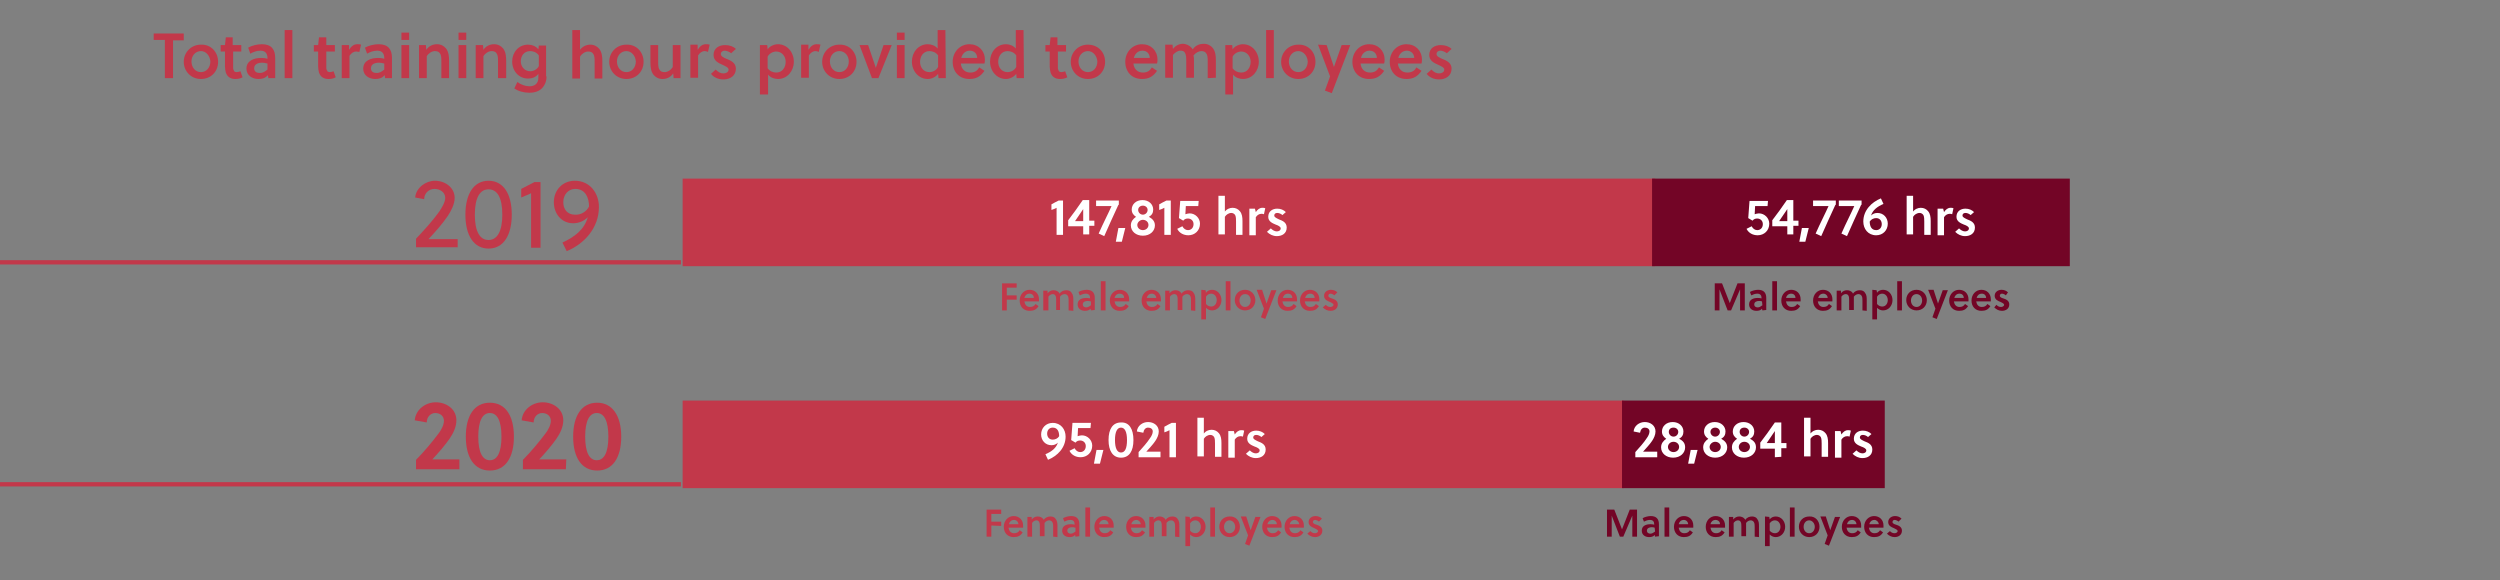 <?xml version="1.0" encoding="utf-8"?>
<!-- Generator: Adobe Illustrator 25.2.1, SVG Export Plug-In . SVG Version: 6.00 Build 0)  -->
<svg version="1.1" id="Layer_1" xmlns="http://www.w3.org/2000/svg" xmlns:xlink="http://www.w3.org/1999/xlink" x="0px" y="0px"
	 viewBox="0 0 582.3 135.1" style="enable-background:new 0 0 582.3 135.1;" xml:space="preserve">
<rect x="0" y="0" width="582.3" height="135.1" fill="#808080" stroke="none"/>
<style type="text/css">
	.st0{clip-path:url(#SVGID_2_);}
	.st1{fill:#C2384A;}
	.st2{fill:#730526;}
	.st3{enable-background:new    ;}
	.st4{fill:#FFFFFF;}
</style>
<g>
	<g>
		<defs>
			<rect id="SVGID_1_" width="493.4" height="152.8"/>
		</defs>
		<clipPath id="SVGID_2_">
			<use xlink:href="#SVGID_1_"  style="overflow:visible;"/>
		</clipPath>
		<g class="st0">
			<g>
				<rect y="60.6" class="st1" width="158.6" height="1"/>
			</g>
			<g>
				<rect y="112.3" class="st1" width="158.6" height="1"/>
			</g>
		</g>
	</g>
</g>
<g>
	<rect x="159" y="41.6" class="st1" width="226.5" height="20.4"/>
</g>
<g>
	<rect x="384.8" y="41.6" class="st2" width="97.3" height="20.4"/>
</g>
<g>
	<rect x="159" y="93.3" class="st1" width="219.2" height="20.4"/>
</g>
<g>
	<rect x="377.8" y="93.3" class="st2" width="61.2" height="20.4"/>
</g>
<g class="st3">
	<path class="st4" d="M246.1,54.7v-6.3c-0.4,0.2-0.8,0.4-1.2,0.5v-1.3c0.5-0.3,1.1-0.6,1.7-0.9h1v8H246.1z"/>
	<path class="st4" d="M252.3,54.7v-2h-3.5v-1.4c1-1.3,2.4-3.2,3.4-4.7h1.5v4.8h1.2v1.2h-1.2v2h-1.4V54.7z M252.3,51.5v-2.8
		c-0.6,0.9-1.5,2.2-1.9,2.8H252.3z"/>
</g>
<g class="st3">
	<path class="st4" d="M260.5,47.7c-1,2.1-2.4,5.3-3.3,7.3l-1.3-0.6c1.1-2.5,2.4-5,3-6.4h-3.6v-1.3h5.3v1H260.5z"/>
</g>
<g class="st3">
	<path class="st4" d="M261.3,56.3h-1.4l0.6-3.2h1.6L261.3,56.3z"/>
</g>
<g class="st3">
	<path class="st4" d="M269,52.5c0,1.3-1.1,2.4-2.8,2.4c-1.6,0-2.8-1-2.8-2.4c0-0.9,0.5-1.5,1.2-2c-0.6-0.4-1-0.9-1-1.7
		c0-1.2,1-2.2,2.5-2.2s2.5,1,2.5,2.2c0,0.8-0.3,1.3-1,1.7C268.5,51,269,51.6,269,52.5z M264.9,52.4c0,0.7,0.6,1.2,1.3,1.2
		c0.7,0,1.3-0.5,1.3-1.2s-0.6-1.2-1.3-1.2S264.9,51.8,264.9,52.4z M265.1,48.9c0,0.6,0.5,1.1,1.1,1.1s1.1-0.5,1.1-1.1s-0.5-1-1.1-1
		S265.1,48.3,265.1,48.9z"/>
</g>
<g class="st3">
	<path class="st4" d="M271.2,54.7v-6.3c-0.4,0.2-0.8,0.4-1.2,0.5v-1.3c0.5-0.3,1.1-0.6,1.7-0.9h1v8H271.2z"/>
	<path class="st4" d="M279.1,48h-2.9c0,0.6-0.1,1.3-0.1,1.9c0.3-0.1,0.7-0.2,1-0.2c1.3,0,2.4,1.1,2.4,2.4c0,1.6-1.2,2.7-2.7,2.7
		c-1.1,0-2.1-0.5-2.6-1.5l1.2-0.6c0.3,0.6,0.8,0.9,1.3,0.9c0.8,0,1.3-0.6,1.3-1.4c0-0.8-0.6-1.3-1.3-1.3c-0.4,0-0.8,0.1-1.1,0.5
		l-1-0.6c0.1-1.2,0.2-2.9,0.3-4h4.3L279.1,48L279.1,48z"/>
	<path class="st4" d="M285.2,49.4c0.5-0.7,1.2-1,1.9-1c0.7,0,1.3,0.3,1.7,0.8c0.5,0.6,0.6,1.4,0.6,2.3v3.2h-1.5v-3.1
		c0-0.5,0-1.1-0.2-1.5c-0.2-0.3-0.5-0.5-0.9-0.5c-0.6,0-1.2,0.4-1.5,0.9v4.1h-1.5v-9h1.5v3.8H285.2z"/>
	<path class="st4" d="M292.5,49.4c0.4-0.6,0.9-1,1.5-1c0.3,0,0.5,0,0.7,0.1l-0.3,1.4c-0.2-0.1-0.4-0.1-0.6-0.1c-0.5,0-1,0.3-1.3,0.8
		v4.2H291v-6.2h1.3L292.5,49.4z"/>
	<path class="st4" d="M298.7,50.1c-0.3-0.3-0.8-0.5-1.2-0.5c-0.4,0-0.7,0.2-0.7,0.6c0,0.4,0.5,0.6,1.1,0.9c0.8,0.3,1.8,0.7,1.8,1.9
		c0,1.4-1.1,2-2.3,2c-0.9,0-1.7-0.4-2.3-1l0.9-0.8c0.4,0.4,0.9,0.7,1.4,0.7c0.4,0,0.9-0.2,0.9-0.7c0-0.4-0.6-0.7-1.2-0.9
		c-0.7-0.3-1.7-0.7-1.7-1.8c0-1.3,1-1.9,2.1-1.9c0.8,0,1.5,0.3,2,0.8L298.7,50.1z"/>
</g>
<g class="st3">
	<path class="st4" d="M243.5,105.8c1.4-0.6,2.5-1.4,2.9-2.7c-0.4,0.4-0.9,0.6-1.5,0.6c-1.4,0-2.4-1.1-2.4-2.5c0-1.5,1.1-2.7,2.7-2.7
		c1.9,0,3,1.5,3,3.2c0,2.6-1.9,4.5-4.1,5.4L243.5,105.8z M245.2,99.6c-0.8,0-1.3,0.6-1.3,1.4s0.5,1.4,1.3,1.4c0.6,0,1.2-0.3,1.5-0.8
		C246.7,100.5,246.3,99.6,245.2,99.6z"/>
</g>
<g class="st3">
	<path class="st4" d="M254,99.7h-2.9c0,0.6-0.1,1.3-0.1,1.9c0.3-0.1,0.7-0.2,1-0.2c1.3,0,2.4,1.1,2.4,2.4c0,1.6-1.2,2.7-2.7,2.7
		c-1.1,0-2.1-0.5-2.6-1.5l1.2-0.6c0.3,0.6,0.8,0.9,1.3,0.9c0.8,0,1.3-0.6,1.3-1.4s-0.6-1.3-1.3-1.3c-0.4,0-0.8,0.1-1.1,0.5l-1-0.6
		c0.1-1.2,0.2-2.9,0.3-4h4.3L254,99.7L254,99.7z"/>
	<path class="st4" d="M256.2,108h-1.4l0.6-3.2h1.6L256.2,108z"/>
	<path class="st4" d="M264,102.5c0,2.6-1,4.1-2.9,4.1s-2.9-1.6-2.9-4.1c0-2.6,1-4.1,2.9-4.1C263,98.3,264,99.9,264,102.5z
		 M259.7,102.5c0,1.9,0.5,2.9,1.4,2.9s1.4-0.9,1.4-2.9c0-1.9-0.5-2.9-1.4-2.9S259.7,100.6,259.7,102.5z"/>
	<path class="st4" d="M270.4,106.5h-5.2v-1.2c0.9-1,2-2.2,2.7-3.3c0.3-0.4,0.6-1,0.6-1.5c0-0.6-0.5-0.9-1.1-0.9s-1,0.5-1.1,1.2
		l-1.5-0.3c0.1-1.3,1.3-2.2,2.6-2.2c1.3,0,2.5,0.8,2.5,2.2c0,0.8-0.4,1.6-0.8,2.2c-0.6,0.9-1.4,1.7-2.1,2.5h3.3v1.3H270.4z"/>
	<path class="st4" d="M272.4,106.5v-6.3c-0.4,0.2-0.8,0.4-1.2,0.5v-1.3c0.5-0.3,1.1-0.6,1.7-0.9h1v8
		C273.9,106.5,272.4,106.5,272.4,106.5z"/>
	<path class="st4" d="M280.3,101.1c0.5-0.7,1.2-1,1.9-1c0.7,0,1.3,0.3,1.7,0.8c0.5,0.6,0.6,1.4,0.6,2.3v3.2H283v-3.1
		c0-0.5,0-1.1-0.2-1.5c-0.2-0.3-0.5-0.5-0.9-0.5c-0.6,0-1.2,0.4-1.5,0.9v4.1h-1.5v-9h1.5v3.8H280.3z"/>
	<path class="st4" d="M287.6,101.2c0.4-0.6,0.9-1,1.5-1c0.3,0,0.5,0,0.7,0.1l-0.3,1.4c-0.2-0.1-0.4-0.1-0.6-0.1
		c-0.5,0-1,0.3-1.3,0.8v4.2h-1.5v-6.2h1.3L287.6,101.2z"/>
	<path class="st4" d="M293.8,101.8c-0.3-0.3-0.8-0.5-1.2-0.5c-0.4,0-0.7,0.2-0.7,0.6s0.5,0.6,1.1,0.9c0.8,0.3,1.8,0.7,1.8,1.9
		c0,1.4-1.1,2-2.3,2c-0.9,0-1.7-0.4-2.3-1l0.9-0.8c0.4,0.4,0.9,0.7,1.4,0.7c0.4,0,0.9-0.2,0.9-0.7c0-0.4-0.6-0.7-1.2-0.9
		c-0.7-0.3-1.7-0.7-1.7-1.8c0-1.3,1-1.9,2.1-1.9c0.8,0,1.5,0.3,2,0.8L293.8,101.8z"/>
</g>
<g class="st3">
	<path class="st4" d="M411.7,48h-2.9c0,0.6-0.1,1.3-0.1,1.9c0.3-0.1,0.7-0.2,1-0.2c1.3,0,2.4,1.1,2.4,2.4c0,1.6-1.2,2.7-2.7,2.7
		c-1.1,0-2.1-0.5-2.6-1.5l1.2-0.6c0.3,0.6,0.8,0.9,1.3,0.9c0.8,0,1.3-0.6,1.3-1.4c0-0.8-0.6-1.3-1.3-1.3c-0.4,0-0.8,0.1-1.1,0.5
		l-1-0.6c0.1-1.2,0.2-2.9,0.3-4h4.3L411.7,48L411.7,48z"/>
</g>
<g class="st3">
	<path class="st4" d="M416.3,54.7v-2h-3.5v-1.4c1-1.3,2.4-3.2,3.4-4.7h1.5v4.8h1.2v1.2h-1.2v2h-1.4V54.7z M416.3,51.5v-2.8
		c-0.6,0.9-1.5,2.2-1.9,2.8H416.3z"/>
	<path class="st4" d="M420.5,56.3h-1.4l0.6-3.2h1.6L420.5,56.3z"/>
</g>
<g class="st3">
	<path class="st4" d="M427.5,47.7c-1,2.1-2.4,5.3-3.3,7.3l-1.3-0.6c1.1-2.5,2.4-5,3-6.4h-3.6v-1.3h5.3v1H427.5z"/>
</g>
<g class="st3">
	<path class="st4" d="M433.5,47.7c-1,2.1-2.4,5.3-3.3,7.3l-1.3-0.6c1.1-2.5,2.4-5,3-6.4h-3.6v-1.3h5.3v1H433.5z"/>
</g>
<g class="st3">
	<path class="st4" d="M438.7,47.5c-1.4,0.6-2.5,1.4-2.9,2.7c0.4-0.4,0.9-0.6,1.5-0.6c1.4,0,2.4,1.1,2.4,2.5c0,1.5-1.1,2.7-2.7,2.7
		c-1.9,0-3-1.5-3-3.2c0-2.6,1.9-4.5,4.1-5.4L438.7,47.5z M437,53.6c0.8,0,1.3-0.6,1.3-1.4c0-0.8-0.5-1.4-1.3-1.4
		c-0.6,0-1.2,0.3-1.5,0.8C435.5,52.7,435.9,53.6,437,53.6z"/>
	<path class="st4" d="M445.5,49.4c0.5-0.7,1.2-1,1.9-1c0.7,0,1.3,0.3,1.7,0.8c0.5,0.6,0.6,1.4,0.6,2.3v3.2h-1.5v-3.1
		c0-0.5,0-1.1-0.2-1.5c-0.2-0.3-0.5-0.5-0.9-0.5c-0.6,0-1.2,0.4-1.5,0.9v4.1h-1.5v-9h1.5v3.8H445.5z"/>
	<path class="st4" d="M452.8,49.4c0.4-0.6,0.9-1,1.5-1c0.3,0,0.5,0,0.7,0.1l-0.3,1.4c-0.2-0.1-0.4-0.1-0.6-0.1c-0.5,0-1,0.3-1.3,0.8
		v4.2h-1.5v-6.2h1.3L452.8,49.4z"/>
	<path class="st4" d="M459,50.1c-0.3-0.3-0.8-0.5-1.2-0.5c-0.4,0-0.7,0.2-0.7,0.6c0,0.4,0.5,0.6,1.1,0.9c0.8,0.3,1.8,0.7,1.8,1.9
		c0,1.4-1.1,2-2.3,2c-0.9,0-1.7-0.4-2.3-1l0.9-0.8c0.4,0.4,0.9,0.7,1.4,0.7c0.4,0,0.9-0.2,0.9-0.7c0-0.4-0.6-0.7-1.2-0.9
		c-0.7-0.3-1.7-0.7-1.7-1.8c0-1.3,1-1.9,2.1-1.9c0.8,0,1.5,0.3,2,0.8L459,50.1z"/>
</g>
<g class="st3">
	<path class="st4" d="M386.1,106.5h-5.2v-1.2c0.9-1,2-2.2,2.7-3.3c0.3-0.4,0.6-1,0.6-1.5c0-0.6-0.5-0.9-1.1-0.9s-1,0.5-1.1,1.2
		l-1.5-0.3c0.1-1.3,1.3-2.2,2.6-2.2c1.3,0,2.5,0.8,2.5,2.2c0,0.8-0.4,1.6-0.8,2.2c-0.6,0.9-1.4,1.7-2.1,2.5h3.3v1.3H386.1z"/>
	<path class="st4" d="M392.5,104.2c0,1.3-1.1,2.4-2.8,2.4c-1.6,0-2.8-1-2.8-2.4c0-0.9,0.5-1.5,1.2-2c-0.6-0.4-1-0.9-1-1.7
		c0-1.2,1-2.2,2.5-2.2s2.5,1,2.5,2.2c0,0.8-0.3,1.3-1,1.7C392.1,102.7,392.5,103.3,392.5,104.2z M388.5,104.1c0,0.7,0.6,1.2,1.3,1.2
		c0.7,0,1.3-0.5,1.3-1.2s-0.6-1.2-1.3-1.2C389,102.9,388.5,103.5,388.5,104.1z M388.7,100.6c0,0.6,0.5,1.1,1.1,1.1s1.1-0.5,1.1-1.1
		s-0.5-1-1.1-1C389.1,99.6,388.7,100,388.7,100.6z"/>
	<path class="st4" d="M394.6,108h-1.4l0.6-3.2h1.6L394.6,108z"/>
	<path class="st4" d="M402.3,104.2c0,1.3-1.1,2.4-2.8,2.4c-1.6,0-2.8-1-2.8-2.4c0-0.9,0.5-1.5,1.2-2c-0.6-0.4-1-0.9-1-1.7
		c0-1.2,1-2.2,2.5-2.2s2.5,1,2.5,2.2c0,0.8-0.3,1.3-1,1.7C401.8,102.7,402.3,103.3,402.3,104.2z M398.2,104.1c0,0.7,0.6,1.2,1.3,1.2
		c0.7,0,1.3-0.5,1.3-1.2s-0.6-1.2-1.3-1.2C398.8,102.9,398.2,103.5,398.2,104.1z M398.4,100.6c0,0.6,0.5,1.1,1.1,1.1
		s1.1-0.5,1.1-1.1s-0.5-1-1.1-1S398.4,100,398.4,100.6z"/>
</g>
<g class="st3">
	<path class="st4" d="M409,104.2c0,1.3-1.1,2.4-2.8,2.4c-1.6,0-2.8-1-2.8-2.4c0-0.9,0.5-1.5,1.2-2c-0.6-0.4-1-0.9-1-1.7
		c0-1.2,1-2.2,2.5-2.2s2.5,1,2.5,2.2c0,0.8-0.3,1.3-1,1.7C408.6,102.7,409,103.3,409,104.2z M405,104.1c0,0.7,0.6,1.2,1.3,1.2
		c0.7,0,1.3-0.5,1.3-1.2s-0.6-1.2-1.3-1.2C405.5,102.9,405,103.5,405,104.1z M405.2,100.6c0,0.6,0.5,1.1,1.1,1.1s1.1-0.5,1.1-1.1
		s-0.5-1-1.1-1C405.6,99.6,405.2,100,405.2,100.6z"/>
</g>
<g class="st3">
	<path class="st4" d="M413.4,106.5v-2H410v-1.4c1-1.3,2.4-3.2,3.4-4.7h1.5v4.8h1.2v1.2h-1.2v2L413.4,106.5L413.4,106.5z
		 M413.4,103.2v-2.8c-0.6,0.9-1.5,2.2-1.9,2.8H413.4z"/>
	<path class="st4" d="M421.6,101.1c0.5-0.7,1.2-1,1.9-1c0.7,0,1.3,0.3,1.7,0.8c0.5,0.6,0.6,1.4,0.6,2.3v3.2h-1.5v-3.1
		c0-0.5,0-1.1-0.2-1.5c-0.2-0.3-0.5-0.5-0.9-0.5c-0.6,0-1.2,0.4-1.5,0.9v4.1h-1.5v-9h1.5v3.8H421.6z"/>
	<path class="st4" d="M428.9,101.2c0.4-0.6,0.9-1,1.5-1c0.3,0,0.5,0,0.7,0.1l-0.3,1.4c-0.2-0.1-0.4-0.1-0.6-0.1
		c-0.5,0-1,0.3-1.3,0.8v4.2h-1.5v-6.2h1.3L428.9,101.2z"/>
	<path class="st4" d="M435.1,101.8c-0.3-0.3-0.8-0.5-1.2-0.5c-0.4,0-0.7,0.2-0.7,0.6s0.5,0.6,1.1,0.9c0.8,0.3,1.8,0.7,1.8,1.9
		c0,1.4-1.1,2-2.3,2c-0.9,0-1.7-0.4-2.3-1l0.9-0.8c0.4,0.4,0.9,0.7,1.4,0.7c0.4,0,0.9-0.2,0.9-0.7c0-0.4-0.6-0.7-1.2-0.9
		c-0.7-0.3-1.7-0.7-1.7-1.8c0-1.3,1-1.9,2.1-1.9c0.8,0,1.5,0.3,2,0.8L435.1,101.8z"/>
</g>
<g class="st3">
	<path class="st1" d="M234.5,69.7v2.6h-1.1V66h3.4v1h-2.3v1.8h2.3v1h-2.3V69.7z"/>
	<path class="st1" d="M238.6,70.2c0.1,0.7,0.5,1.3,1.3,1.3c0.6,0,1-0.2,1.3-0.7l0.7,0.5c-0.5,0.8-1.1,1.1-2.1,1.1
		c-1.4,0-2.3-1-2.3-2.4s1-2.5,2.3-2.5s2.2,0.9,2.2,2.2c0,0.2,0,0.4,0,0.5H238.6z M239.8,68.4c-0.7,0-1.1,0.5-1.2,1h2.2
		C240.8,68.8,240.4,68.4,239.8,68.4z"/>
	<path class="st1" d="M248.9,72.3V70c0-0.4,0-0.8-0.2-1.1c-0.1-0.2-0.4-0.4-0.7-0.4c-0.4,0-0.8,0.2-1.1,0.6c0,0.2,0,0.5,0,0.7v2.4
		H246v-2.3c0-0.4,0-0.8-0.2-1.1c-0.1-0.2-0.4-0.3-0.6-0.3c-0.4,0-0.8,0.3-1,0.6v3.2H243v-4.6h1v0.6c0.4-0.5,0.9-0.7,1.4-0.7
		s1,0.2,1.3,0.6c0,0.1,0.1,0.1,0.1,0.2c0.4-0.6,1-0.8,1.6-0.8c0.5,0,1,0.2,1.2,0.6c0.4,0.5,0.4,1.1,0.4,1.8v2.4L248.9,72.3
		L248.9,72.3z"/>
	<path class="st1" d="M254.1,72.3l-0.1-0.4c-0.3,0.4-0.8,0.5-1.3,0.5c-0.9,0-1.7-0.5-1.7-1.5c0-1.2,1.1-1.5,2-1.5
		c0.2,0,0.5,0,0.9,0.1v-0.1c0-0.6-0.3-1-1-1c-0.5,0-1,0.2-1.4,0.4l-0.3-0.8c0.5-0.3,1.3-0.5,1.9-0.5c1.3,0,1.9,0.7,1.9,1.9v2.8
		L254.1,72.3L254.1,72.3z M254,70.2c-0.3-0.1-0.5-0.1-0.7-0.1c-0.5,0-1.1,0.2-1.1,0.8c0,0.5,0.4,0.7,0.8,0.7c0.4,0,0.7-0.2,1.1-0.5
		v-0.9H254z"/>
	<path class="st1" d="M257.5,72.3h-1.1v-6.8h1.1V72.3z"/>
	<path class="st1" d="M259.6,70.2c0.1,0.7,0.5,1.3,1.3,1.3c0.6,0,1-0.2,1.3-0.7l0.7,0.5c-0.5,0.8-1.1,1.1-2.1,1.1
		c-1.4,0-2.3-1-2.3-2.4s1-2.5,2.3-2.5s2.2,0.9,2.2,2.2c0,0.2,0,0.4,0,0.5H259.6z M260.8,68.4c-0.7,0-1.1,0.5-1.2,1h2.2
		C261.9,68.8,261.4,68.4,260.8,68.4z"/>
	<path class="st1" d="M267,70.2c0.1,0.7,0.5,1.3,1.3,1.3c0.6,0,1-0.2,1.3-0.7l0.7,0.5c-0.5,0.8-1.1,1.1-2.1,1.1
		c-1.4,0-2.3-1-2.3-2.4s1-2.5,2.3-2.5s2.2,0.9,2.2,2.2c0,0.2,0,0.4,0,0.5H267z M268.3,68.4c-0.7,0-1.1,0.5-1.2,1h2.2
		C269.3,68.8,268.8,68.4,268.3,68.4z"/>
	<path class="st1" d="M277.4,72.3V70c0-0.4,0-0.8-0.2-1.1c-0.1-0.2-0.4-0.4-0.7-0.4c-0.4,0-0.8,0.2-1.1,0.6c0,0.2,0,0.5,0,0.7v2.4
		h-1.1v-2.3c0-0.4,0-0.8-0.2-1.1c-0.1-0.2-0.4-0.3-0.6-0.3c-0.4,0-0.8,0.3-1,0.6v3.2h-1.1v-4.6h1v0.6c0.4-0.5,0.9-0.7,1.4-0.7
		s1,0.2,1.3,0.6c0,0.1,0.1,0.1,0.1,0.2c0.4-0.6,1-0.8,1.6-0.8c0.5,0,1,0.2,1.2,0.6c0.4,0.5,0.4,1.1,0.4,1.8v2.4L277.4,72.3
		L277.4,72.3z"/>
	<path class="st1" d="M280.8,67.6l0.1,0.6c0.3-0.5,0.9-0.7,1.4-0.7c1.3,0,2.2,1.1,2.2,2.4s-0.9,2.4-2.2,2.4c-0.5,0-1-0.2-1.4-0.6
		v2.7h-1.1v-6.9L280.8,67.6L280.8,67.6z M280.9,70.8c0.3,0.4,0.8,0.6,1.2,0.6c0.9,0,1.3-0.8,1.3-1.5c0-0.8-0.5-1.5-1.3-1.5
		c-0.4,0-0.9,0.2-1.2,0.7V70.8z"/>
	<path class="st1" d="M286.6,72.3h-1.1v-6.8h1.1V72.3z"/>
	<path class="st1" d="M292.4,69.9c0,1.4-1,2.4-2.4,2.4s-2.4-1.1-2.4-2.4c0-1.4,1-2.4,2.4-2.4S292.4,68.6,292.4,69.9z M290,68.5
		c-0.8,0-1.3,0.7-1.3,1.5s0.5,1.5,1.3,1.5s1.3-0.7,1.3-1.5C291.3,69.1,290.8,68.5,290,68.5z"/>
	<path class="st1" d="M294,67.6l1,3.1l0,0l1.1-3.1h1.2l-2.6,6.7l-1-0.4l0.7-2l-1.7-4.4h1.3V67.6z"/>
	<path class="st1" d="M298.7,70.2c0.1,0.7,0.5,1.3,1.3,1.3c0.6,0,1-0.2,1.3-0.7l0.7,0.5c-0.5,0.8-1.1,1.1-2.1,1.1
		c-1.4,0-2.3-1-2.3-2.4s1-2.5,2.3-2.5s2.2,0.9,2.2,2.2c0,0.2,0,0.4,0,0.5H298.7z M300,68.4c-0.7,0-1.1,0.5-1.2,1h2.2
		C301,68.8,300.6,68.4,300,68.4z"/>
	<path class="st1" d="M303.9,70.2c0.1,0.7,0.5,1.3,1.3,1.3c0.6,0,1-0.2,1.3-0.7l0.7,0.5c-0.5,0.8-1.1,1.1-2.1,1.1
		c-1.4,0-2.3-1-2.3-2.4s1-2.5,2.3-2.5s2.2,0.9,2.2,2.2c0,0.2,0,0.4,0,0.5H303.9z M305.2,68.4c-0.7,0-1.1,0.5-1.2,1h2.2
		C306.2,68.8,305.8,68.4,305.2,68.4z"/>
	<path class="st1" d="M310.8,68.8c-0.2-0.2-0.6-0.4-0.9-0.4s-0.5,0.2-0.5,0.5s0.4,0.5,0.8,0.6c0.6,0.2,1.4,0.5,1.4,1.4
		c0,1-0.8,1.5-1.7,1.5c-0.7,0-1.3-0.3-1.8-0.8l0.7-0.6c0.3,0.3,0.6,0.5,1.1,0.5c0.3,0,0.7-0.2,0.7-0.5s-0.5-0.5-0.9-0.7
		c-0.5-0.2-1.3-0.5-1.3-1.4s0.8-1.4,1.6-1.4c0.6,0,1.1,0.2,1.5,0.6L310.8,68.8z"/>
</g>
<g class="st3">
	<path class="st1" d="M230.9,122.4v2.6h-1.1v-6.3h3.4v1h-2.3v1.8h2.3v1L230.9,122.4L230.9,122.4z"/>
	<path class="st1" d="M234.9,122.9c0.1,0.7,0.5,1.3,1.3,1.3c0.6,0,1-0.2,1.3-0.7l0.7,0.5c-0.5,0.8-1.1,1.1-2.1,1.1
		c-1.4,0-2.3-1-2.3-2.4s1-2.5,2.3-2.5s2.2,0.9,2.2,2.2c0,0.2,0,0.4,0,0.5H234.9z M236.2,121.1c-0.7,0-1.1,0.5-1.2,1h2.2
		C237.2,121.6,236.8,121.1,236.2,121.1z"/>
	<path class="st1" d="M245.3,125v-2.3c0-0.4,0-0.8-0.2-1.1c-0.1-0.2-0.4-0.4-0.7-0.4c-0.4,0-0.8,0.2-1.1,0.6c0,0.2,0,0.5,0,0.7v2.4
		h-1.1v-2.3c0-0.4,0-0.8-0.2-1.1c-0.1-0.2-0.4-0.3-0.6-0.3c-0.4,0-0.8,0.3-1,0.6v3.2h-1.1v-4.6h1v0.6c0.4-0.5,0.9-0.7,1.4-0.7
		s1,0.2,1.3,0.6c0,0.1,0.1,0.1,0.1,0.2c0.4-0.6,1-0.8,1.6-0.8c0.5,0,1,0.2,1.2,0.6c0.4,0.5,0.4,1.1,0.4,1.8v2.4L245.3,125L245.3,125
		z"/>
	<path class="st1" d="M250.5,125l-0.1-0.4c-0.3,0.4-0.8,0.5-1.3,0.5c-0.9,0-1.7-0.5-1.7-1.5c0-1.2,1.1-1.5,2-1.5
		c0.2,0,0.5,0,0.9,0.1v-0.1c0-0.6-0.3-1-1-1c-0.5,0-1,0.2-1.4,0.4l-0.3-0.8c0.5-0.3,1.3-0.5,1.9-0.5c1.3,0,1.9,0.7,1.9,1.9v2.8
		L250.5,125L250.5,125z M250.4,122.9c-0.3-0.1-0.5-0.1-0.7-0.1c-0.5,0-1.1,0.2-1.1,0.8c0,0.5,0.4,0.7,0.8,0.7c0.4,0,0.7-0.2,1.1-0.5
		v-0.9H250.4z"/>
	<path class="st1" d="M253.9,125h-1.1v-6.8h1.1V125z"/>
	<path class="st1" d="M256,122.9c0.1,0.7,0.5,1.3,1.3,1.3c0.6,0,1-0.2,1.3-0.7l0.7,0.5c-0.5,0.8-1.1,1.1-2.1,1.1
		c-1.4,0-2.3-1-2.3-2.4s1-2.5,2.3-2.5c1.3,0,2.2,0.9,2.2,2.2c0,0.2,0,0.4,0,0.5H256z M257.2,121.1c-0.7,0-1.1,0.5-1.2,1h2.2
		C258.2,121.6,257.8,121.1,257.2,121.1z"/>
	<path class="st1" d="M263.4,122.9c0.1,0.7,0.5,1.3,1.3,1.3c0.6,0,1-0.2,1.3-0.7l0.7,0.5c-0.5,0.8-1.1,1.1-2.1,1.1
		c-1.4,0-2.3-1-2.3-2.4s1-2.5,2.3-2.5s2.2,0.9,2.2,2.2c0,0.2,0,0.4,0,0.5H263.4z M264.7,121.1c-0.7,0-1.1,0.5-1.2,1h2.2
		C265.7,121.6,265.2,121.1,264.7,121.1z"/>
	<path class="st1" d="M273.7,125v-2.3c0-0.4,0-0.8-0.2-1.1c-0.1-0.2-0.4-0.4-0.7-0.4c-0.4,0-0.8,0.2-1.1,0.6c0,0.2,0,0.5,0,0.7v2.4
		h-1.1v-2.3c0-0.4,0-0.8-0.2-1.1c-0.1-0.2-0.4-0.3-0.6-0.3c-0.4,0-0.8,0.3-1,0.6v3.2h-1.1v-4.6h1v0.6c0.4-0.5,0.9-0.7,1.4-0.7
		s1,0.2,1.3,0.6c0,0.1,0.1,0.1,0.1,0.2c0.4-0.6,1-0.8,1.6-0.8c0.5,0,1,0.2,1.2,0.6c0.4,0.5,0.4,1.1,0.4,1.8v2.4L273.7,125L273.7,125
		z"/>
	<path class="st1" d="M277.1,120.4l0.1,0.6c0.3-0.5,0.9-0.7,1.4-0.7c1.3,0,2.2,1.1,2.2,2.4s-0.9,2.4-2.2,2.4c-0.5,0-1-0.2-1.4-0.6
		v2.7h-1.1v-6.9L277.1,120.4L277.1,120.4z M277.2,123.6c0.3,0.4,0.8,0.6,1.2,0.6c0.9,0,1.3-0.8,1.3-1.5c0-0.8-0.5-1.5-1.3-1.5
		c-0.4,0-0.9,0.2-1.2,0.7V123.6z"/>
	<path class="st1" d="M283,125h-1.1v-6.8h1.1V125z"/>
	<path class="st1" d="M288.8,122.7c0,1.4-1,2.4-2.4,2.4s-2.4-1.1-2.4-2.4c0-1.4,1-2.4,2.4-2.4C287.8,120.2,288.8,121.3,288.8,122.7z
		 M286.4,121.2c-0.8,0-1.3,0.7-1.3,1.5s0.5,1.5,1.3,1.5s1.3-0.7,1.3-1.5C287.7,121.9,287.1,121.2,286.4,121.2z"/>
	<path class="st1" d="M290.3,120.4l1,3.1l0,0l1.1-3.1h1.2l-2.6,6.7l-1-0.4l0.7-2l-1.7-4.4h1.3V120.4z"/>
	<path class="st1" d="M295.1,122.9c0.1,0.7,0.5,1.3,1.3,1.3c0.6,0,1-0.2,1.3-0.7l0.7,0.5c-0.5,0.8-1.1,1.1-2.1,1.1
		c-1.4,0-2.3-1-2.3-2.4s1-2.5,2.3-2.5s2.2,0.9,2.2,2.2c0,0.2,0,0.4,0,0.5H295.1z M296.4,121.1c-0.7,0-1.1,0.5-1.2,1h2.2
		C297.4,121.6,297,121.1,296.4,121.1z"/>
	<path class="st1" d="M300.3,122.9c0.1,0.7,0.5,1.3,1.3,1.3c0.6,0,1-0.2,1.3-0.7l0.7,0.5c-0.5,0.8-1.1,1.1-2.1,1.1
		c-1.4,0-2.3-1-2.3-2.4s1-2.5,2.3-2.5s2.2,0.9,2.2,2.2c0,0.2,0,0.4,0,0.5H300.3z M301.6,121.1c-0.7,0-1.1,0.5-1.2,1h2.2
		C302.6,121.6,302.1,121.1,301.6,121.1z"/>
	<path class="st1" d="M307.2,121.5c-0.2-0.2-0.6-0.4-0.9-0.4s-0.5,0.2-0.5,0.5s0.4,0.5,0.8,0.6c0.6,0.2,1.4,0.5,1.4,1.4
		c0,1-0.8,1.5-1.7,1.5c-0.7,0-1.3-0.3-1.8-0.8l0.7-0.6c0.3,0.3,0.6,0.5,1.1,0.5c0.3,0,0.7-0.2,0.7-0.5s-0.5-0.5-0.9-0.7
		c-0.5-0.2-1.3-0.5-1.3-1.4s0.8-1.4,1.6-1.4c0.6,0,1.1,0.2,1.5,0.6L307.2,121.5z"/>
</g>
<g class="st3">
	<path class="st2" d="M403.2,72.3h-0.8l-1.9-4.9v4.9h-1.1V66h1.7l1.8,4.6l1.8-4.6h1.7v6.3h-1.1v-4.9L403.2,72.3z"/>
	<path class="st2" d="M410.5,72.3l-0.1-0.4c-0.3,0.4-0.8,0.5-1.3,0.5c-0.9,0-1.7-0.5-1.7-1.5c0-1.2,1.1-1.5,2-1.5
		c0.2,0,0.5,0,0.9,0.1v-0.1c0-0.6-0.3-1-1-1c-0.5,0-1,0.2-1.4,0.4l-0.3-0.8c0.5-0.3,1.3-0.5,1.9-0.5c1.3,0,1.9,0.7,1.9,1.9v2.8
		L410.5,72.3L410.5,72.3z M410.4,70.2c-0.3-0.1-0.5-0.1-0.7-0.1c-0.5,0-1.1,0.2-1.1,0.8c0,0.5,0.4,0.7,0.8,0.7s0.7-0.2,1.1-0.5
		L410.4,70.2L410.4,70.2z"/>
	<path class="st2" d="M413.9,72.3h-1.1v-6.8h1.1V72.3z"/>
	<path class="st2" d="M416,70.2c0.1,0.7,0.5,1.3,1.3,1.3c0.6,0,1-0.2,1.3-0.7l0.7,0.5c-0.5,0.8-1.1,1.1-2.1,1.1
		c-1.4,0-2.3-1-2.3-2.4s1-2.5,2.3-2.5s2.2,0.9,2.2,2.2c0,0.2,0,0.4,0,0.5H416z M417.2,68.4c-0.7,0-1.1,0.5-1.2,1h2.2
		C418.2,68.8,417.8,68.4,417.2,68.4z"/>
	<path class="st2" d="M423.4,70.2c0.1,0.7,0.5,1.3,1.3,1.3c0.6,0,1-0.2,1.3-0.7l0.7,0.5c-0.5,0.8-1.1,1.1-2.1,1.1
		c-1.4,0-2.3-1-2.3-2.4s1-2.5,2.3-2.5s2.2,0.9,2.2,2.2c0,0.2,0,0.4,0,0.5H423.4z M424.7,68.4c-0.7,0-1.1,0.5-1.2,1h2.2
		C425.7,68.8,425.2,68.4,424.7,68.4z"/>
	<path class="st2" d="M433.8,72.3V70c0-0.4,0-0.8-0.2-1.1c-0.1-0.2-0.4-0.4-0.7-0.4c-0.4,0-0.8,0.2-1.1,0.6c0,0.2,0,0.5,0,0.7v2.4
		h-1.1v-2.3c0-0.4,0-0.8-0.2-1.1c-0.1-0.2-0.4-0.3-0.6-0.3c-0.4,0-0.8,0.3-1,0.6v3.2h-1.1v-4.6h1v0.6c0.4-0.5,0.9-0.7,1.4-0.7
		s1,0.2,1.3,0.6c0,0.1,0.1,0.1,0.1,0.2c0.4-0.6,1-0.8,1.6-0.8c0.5,0,1,0.2,1.2,0.6c0.4,0.5,0.4,1.1,0.4,1.8v2.4L433.8,72.3
		L433.8,72.3z"/>
	<path class="st2" d="M437.1,67.6l0.1,0.6c0.3-0.5,0.9-0.7,1.4-0.7c1.3,0,2.2,1.1,2.2,2.4s-0.9,2.4-2.2,2.4c-0.5,0-1-0.2-1.4-0.6
		v2.7h-1.1v-6.9L437.1,67.6L437.1,67.6z M437.2,70.8c0.3,0.4,0.8,0.6,1.2,0.6c0.9,0,1.3-0.8,1.3-1.5c0-0.8-0.5-1.5-1.3-1.5
		c-0.4,0-0.9,0.2-1.2,0.7V70.8z"/>
	<path class="st2" d="M443,72.3h-1.1v-6.8h1.1V72.3z"/>
	<path class="st2" d="M448.8,69.9c0,1.4-1,2.4-2.4,2.4s-2.4-1.1-2.4-2.4c0-1.4,1-2.4,2.4-2.4S448.8,68.6,448.8,69.9z M446.4,68.5
		c-0.8,0-1.3,0.7-1.3,1.5s0.5,1.5,1.3,1.5s1.3-0.7,1.3-1.5C447.7,69.1,447.1,68.5,446.4,68.5z"/>
	<path class="st2" d="M450.4,67.6l1,3.1l0,0l1.1-3.1h1.2l-2.6,6.7l-1-0.4l0.7-2l-1.7-4.4h1.3V67.6z"/>
	<path class="st2" d="M455.1,70.2c0.1,0.7,0.5,1.3,1.3,1.3c0.6,0,1-0.2,1.3-0.7l0.7,0.5c-0.5,0.8-1.1,1.1-2.1,1.1
		c-1.4,0-2.3-1-2.3-2.4s1-2.5,2.3-2.5s2.2,0.9,2.2,2.2c0,0.2,0,0.4,0,0.5H455.1z M456.4,68.4c-0.7,0-1.1,0.5-1.2,1h2.2
		C457.4,68.8,457,68.4,456.4,68.4z"/>
	<path class="st2" d="M460.3,70.2c0.1,0.7,0.5,1.3,1.3,1.3c0.6,0,1-0.2,1.3-0.7l0.7,0.5c-0.5,0.8-1.1,1.1-2.1,1.1
		c-1.4,0-2.3-1-2.3-2.4s1-2.5,2.3-2.5s2.2,0.9,2.2,2.2c0,0.2,0,0.4,0,0.5H460.3z M461.6,68.4c-0.7,0-1.1,0.5-1.2,1h2.2
		C462.6,68.8,462.2,68.4,461.6,68.4z"/>
	<path class="st2" d="M467.2,68.8c-0.2-0.2-0.6-0.4-0.9-0.4s-0.5,0.2-0.5,0.5s0.4,0.5,0.8,0.6c0.6,0.2,1.4,0.5,1.4,1.4
		c0,1-0.8,1.5-1.7,1.5c-0.7,0-1.3-0.3-1.8-0.8L465,71c0.3,0.3,0.6,0.5,1.1,0.5c0.3,0,0.7-0.2,0.7-0.5s-0.5-0.5-0.9-0.7
		c-0.5-0.2-1.3-0.5-1.3-1.4s0.8-1.4,1.6-1.4c0.6,0,1.1,0.2,1.5,0.6L467.2,68.8z"/>
</g>
<g class="st3">
	<path class="st2" d="M378.1,125h-0.8l-1.9-4.9v4.9h-1.1v-6.3h1.7l1.8,4.6l1.8-4.6h1.7v6.3h-1.1v-4.9L378.1,125z"/>
	<path class="st2" d="M385.5,125l-0.1-0.4c-0.3,0.4-0.8,0.5-1.3,0.5c-0.9,0-1.7-0.5-1.7-1.5c0-1.2,1.1-1.5,2-1.5
		c0.2,0,0.5,0,0.9,0.1v-0.1c0-0.6-0.3-1-1-1c-0.5,0-1,0.2-1.4,0.4l-0.3-0.8c0.5-0.3,1.3-0.5,1.9-0.5c1.3,0,1.9,0.7,1.9,1.9v2.8
		L385.5,125L385.5,125z M385.4,122.9c-0.3-0.1-0.5-0.1-0.7-0.1c-0.5,0-1.1,0.2-1.1,0.8c0,0.5,0.4,0.7,0.8,0.7s0.7-0.2,1.1-0.5
		L385.4,122.9L385.4,122.9z"/>
	<path class="st2" d="M388.8,125h-1.1v-6.8h1.1V125z"/>
	<path class="st2" d="M391,122.9c0.1,0.7,0.5,1.3,1.3,1.3c0.6,0,1-0.2,1.3-0.7l0.7,0.5c-0.5,0.8-1.1,1.1-2.1,1.1
		c-1.4,0-2.3-1-2.3-2.4s1-2.5,2.3-2.5s2.2,0.9,2.2,2.2c0,0.2,0,0.4,0,0.5H391z M392.2,121.1c-0.7,0-1.1,0.5-1.2,1h2.2
		C393.2,121.6,392.8,121.1,392.2,121.1z"/>
	<path class="st2" d="M398.4,122.9c0.1,0.7,0.5,1.3,1.3,1.3c0.6,0,1-0.2,1.3-0.7l0.7,0.5c-0.5,0.8-1.1,1.1-2.1,1.1
		c-1.4,0-2.3-1-2.3-2.4s1-2.5,2.3-2.5s2.2,0.9,2.2,2.2c0,0.2,0,0.4,0,0.5H398.4z M399.6,121.1c-0.7,0-1.1,0.5-1.2,1h2.2
		C400.7,121.6,400.2,121.1,399.6,121.1z"/>
	<path class="st2" d="M408.7,125v-2.3c0-0.4,0-0.8-0.2-1.1c-0.1-0.2-0.4-0.4-0.7-0.4c-0.4,0-0.8,0.2-1.1,0.6c0,0.2,0,0.5,0,0.7v2.4
		h-1.1v-2.3c0-0.4,0-0.8-0.2-1.1c-0.1-0.2-0.4-0.3-0.6-0.3c-0.4,0-0.8,0.3-1,0.6v3.2h-1.1v-4.6h1v0.6c0.4-0.5,0.9-0.7,1.4-0.7
		s1,0.2,1.3,0.6c0,0.1,0.1,0.1,0.1,0.2c0.4-0.6,1-0.8,1.6-0.8c0.5,0,1,0.2,1.2,0.6c0.4,0.5,0.4,1.1,0.4,1.8v2.4L408.7,125L408.7,125
		z"/>
	<path class="st2" d="M412.1,120.4l0.1,0.6c0.3-0.5,0.9-0.7,1.4-0.7c1.3,0,2.2,1.1,2.2,2.4s-0.9,2.4-2.2,2.4c-0.5,0-1-0.2-1.4-0.6
		v2.7h-1.1v-6.9L412.1,120.4L412.1,120.4z M412.2,123.6c0.3,0.4,0.8,0.6,1.2,0.6c0.9,0,1.3-0.8,1.3-1.5c0-0.8-0.5-1.5-1.3-1.5
		c-0.4,0-0.9,0.2-1.2,0.7V123.6z"/>
	<path class="st2" d="M418,125h-1.1v-6.8h1.1V125z"/>
	<path class="st2" d="M423.8,122.7c0,1.4-1,2.4-2.4,2.4s-2.4-1.1-2.4-2.4c0-1.4,1-2.4,2.4-2.4C422.8,120.2,423.8,121.3,423.8,122.7z
		 M421.4,121.2c-0.8,0-1.3,0.7-1.3,1.5s0.5,1.5,1.3,1.5s1.3-0.7,1.3-1.5C422.7,121.9,422.1,121.2,421.4,121.2z"/>
	<path class="st2" d="M425.3,120.4l1,3.1l0,0l1.1-3.1h1.2l-2.6,6.7l-1-0.4l0.7-2l-1.7-4.4h1.3V120.4z"/>
	<path class="st2" d="M430.1,122.9c0.1,0.7,0.5,1.3,1.3,1.3c0.6,0,1-0.2,1.3-0.7l0.7,0.5c-0.5,0.8-1.1,1.1-2.1,1.1
		c-1.4,0-2.3-1-2.3-2.4s1-2.5,2.3-2.5s2.2,0.9,2.2,2.2c0,0.2,0,0.4,0,0.5H430.1z M431.4,121.1c-0.7,0-1.1,0.5-1.2,1h2.2
		C432.4,121.6,432,121.1,431.4,121.1z"/>
	<path class="st2" d="M435.3,122.9c0.1,0.7,0.5,1.3,1.3,1.3c0.6,0,1-0.2,1.3-0.7l0.7,0.5c-0.5,0.8-1.1,1.1-2.1,1.1
		c-1.4,0-2.3-1-2.3-2.4s1-2.5,2.3-2.5s2.2,0.9,2.2,2.2c0,0.2,0,0.4,0,0.5H435.3z M436.6,121.1c-0.7,0-1.1,0.5-1.2,1h2.2
		C437.6,121.6,437.1,121.1,436.6,121.1z"/>
	<path class="st2" d="M442.2,121.5c-0.2-0.2-0.6-0.4-0.9-0.4s-0.5,0.2-0.5,0.5s0.4,0.5,0.8,0.6c0.6,0.2,1.4,0.5,1.4,1.4
		c0,1-0.8,1.5-1.7,1.5c-0.7,0-1.3-0.3-1.8-0.8l0.7-0.6c0.3,0.3,0.6,0.5,1.1,0.5c0.3,0,0.7-0.2,0.7-0.5s-0.5-0.5-0.9-0.7
		c-0.5-0.2-1.3-0.5-1.3-1.4s0.8-1.4,1.6-1.4c0.6,0,1.1,0.2,1.5,0.6L442.2,121.5z"/>
</g>
<g class="st3">
	<path class="st1" d="M96.9,57.6v-2c1.8-1.9,3.9-4.2,5.4-6.3c0.6-0.9,1.4-2.2,1.4-3.2c0-1.4-1.3-2.1-2.5-2.1c-1.3,0-2.4,1-2.4,2.4
		L96.7,46c0.2-2.3,2.5-3.9,4.6-3.9c2.4,0,4.6,1.6,4.6,4c0,1.4-0.8,3-1.6,4.2c-1.3,1.9-2.9,3.7-4.5,5.4h6.8v1.9
		C106.6,57.6,96.9,57.6,96.9,57.6z"/>
</g>
<g class="st3">
	<path class="st1" d="M119.2,50c0,4.9-2,7.9-5.4,7.9s-5.4-3-5.4-7.9s2-7.9,5.4-7.9S119.2,45.1,119.2,50z M110.6,50
		c0,4,1.2,5.9,3.2,5.9s3.2-2,3.2-5.9c0-4-1.2-5.9-3.2-5.9S110.6,46,110.6,50z"/>
	<path class="st1" d="M123.7,57.6V45c-0.7,0.4-1.7,0.7-2.3,1v-2c0.9-0.5,2-1,3.1-1.6h1.4v15.3h-2.2V57.6z"/>
	<path class="st1" d="M131,56.5c2.8-1.3,5.1-3,5.9-5.9c-0.9,0.9-2.1,1.4-3.4,1.4c-2.7,0-4.5-2.2-4.5-4.9c0-2.8,2-5,4.9-5
		c3.5,0,5.6,2.9,5.6,6.1c0,4.9-3.4,8.6-7.5,10.3L131,56.5z M137.2,48.1c0-2.1-0.9-4.1-3.2-4.1c-1.7,0-2.8,1.4-2.8,3.1
		c0,1.7,1,2.9,2.7,2.9C135.3,50.1,136.6,49.3,137.2,48.1z"/>
</g>
<g class="st3">
	<path class="st1" d="M106.9,109.3h-10v-2.2c1.8-1.8,3.8-4.2,5.3-6.2c0.6-0.8,1.2-1.9,1.2-2.9c0-1.1-0.9-1.8-2-1.8s-2,0.9-2,2.2
		l-2.8-0.5c0.2-2.5,2.5-4.2,4.9-4.2c2.5,0,4.8,1.6,4.8,4.2c0,1.5-0.7,3-1.6,4.3c-1.2,1.7-2.6,3.3-4,4.8h6.3v2.3H106.9z"/>
</g>
<g class="st3">
	<path class="st1" d="M119.7,101.7c0,4.9-2,7.9-5.6,7.9s-5.6-3-5.6-7.9s2-7.9,5.6-7.9C117.7,93.8,119.7,96.8,119.7,101.7z
		 M111.4,101.7c0,3.7,1,5.5,2.7,5.5s2.7-1.8,2.7-5.5s-1-5.5-2.7-5.5S111.4,98,111.4,101.7z"/>
</g>
<g class="st3">
	<path class="st1" d="M131.8,109.3h-10v-2.2c1.8-1.8,3.8-4.2,5.3-6.2c0.6-0.8,1.2-1.9,1.2-2.9c0-1.1-0.9-1.8-2-1.8s-2,0.9-2,2.2
		l-2.8-0.5c0.2-2.5,2.5-4.2,4.9-4.2c2.5,0,4.8,1.6,4.8,4.2c0,1.5-0.7,3-1.6,4.3c-1.2,1.7-2.6,3.3-4,4.8h6.3L131.8,109.3L131.8,109.3
		z"/>
</g>
<g class="st3">
	<path class="st1" d="M144.7,101.7c0,4.9-2,7.9-5.6,7.9s-5.6-3-5.6-7.9s2-7.9,5.6-7.9C142.6,93.8,144.7,96.8,144.7,101.7z
		 M136.3,101.7c0,3.7,1,5.5,2.7,5.5s2.7-1.8,2.7-5.5s-1-5.5-2.7-5.5S136.3,98,136.3,101.7z"/>
</g>
<g class="st3">
	<path class="st1" d="M40.3,9.3v8.9h-1.9V9.3h-2.6V7.8h7v1.6h-2.5V9.3z"/>
</g>
<g class="st3">
	<path class="st1" d="M50.8,14.4c0,2.3-1.7,4-4,4s-4-1.8-4-4s1.7-4,4-4C49.1,10.3,50.8,12.1,50.8,14.4z M46.8,11.9
		c-1.3,0-2.2,1.1-2.2,2.4c0,1.4,0.9,2.5,2.2,2.5s2.2-1.1,2.2-2.5C48.9,13,48,11.9,46.8,11.9z"/>
	<path class="st1" d="M54.3,12.1v3.2c0,0.2,0,0.4,0,0.6c0.1,0.6,0.3,0.9,0.8,0.9c0.3,0,0.6-0.1,0.9-0.2l0.5,1.4
		c-0.5,0.3-1.1,0.4-1.7,0.4c-1.2,0-1.9-0.6-2.2-1.5c-0.1-0.4-0.2-0.9-0.2-1.4V12h-1v-1.5h1l0.2-1.8h1.6v1.8h2V12h-1.9V12.1z"/>
	<path class="st1" d="M62.5,18.2l-0.1-0.7c-0.6,0.7-1.3,0.9-2.2,0.9c-1.4,0-2.8-0.8-2.8-2.4c0-1.9,1.8-2.5,3.4-2.5
		c0.4,0,0.9,0,1.5,0.2v-0.2c0-1-0.5-1.7-1.6-1.7c-0.9,0-1.7,0.3-2.4,0.7l-0.5-1.4c0.9-0.5,2.1-0.8,3.2-0.8c2.2,0,3.1,1.2,3.1,3.2
		v4.7H62.5z M62.3,14.8c-0.5-0.1-0.8-0.2-1.2-0.2c-0.9,0-1.9,0.3-1.9,1.3c0,0.8,0.6,1.1,1.3,1.1s1.2-0.3,1.8-0.8
		C62.3,16.2,62.3,14.8,62.3,14.8z"/>
	<path class="st1" d="M68.1,18.2h-1.8V7h1.8V18.2z"/>
	<path class="st1" d="M76,12.1v3.2c0,0.2,0,0.4,0,0.6c0.1,0.6,0.3,0.9,0.8,0.9c0.3,0,0.6-0.1,0.9-0.2l0.5,1.4
		c-0.5,0.3-1.1,0.4-1.7,0.4c-1.2,0-1.9-0.6-2.2-1.5c-0.1-0.4-0.2-0.9-0.2-1.4V12h-1v-1.5h1l0.2-1.8H76v1.8h2V12h-2V12.1z"/>
	<path class="st1" d="M81.3,11.6c0.5-0.8,1.1-1.3,1.9-1.3c0.4,0,0.6,0,0.9,0.1l-0.4,1.7c-0.2,0-0.4-0.1-0.7-0.1
		c-0.7,0-1.2,0.4-1.6,1v5.2h-1.8v-7.7h1.7L81.3,11.6z"/>
	<path class="st1" d="M89.7,18.2l-0.1-0.7c-0.6,0.7-1.3,0.9-2.2,0.9c-1.4,0-2.8-0.8-2.8-2.4c0-1.9,1.8-2.5,3.4-2.5
		c0.4,0,0.9,0,1.5,0.2v-0.2c0-1-0.5-1.7-1.6-1.7c-0.9,0-1.7,0.3-2.4,0.7L85,11.1c0.9-0.5,2.1-0.8,3.2-0.8c2.2,0,3.1,1.2,3.1,3.2v4.7
		H89.7z M89.5,14.8c-0.5-0.1-0.8-0.2-1.2-0.2c-0.9,0-1.9,0.3-1.9,1.3c0,0.8,0.6,1.1,1.3,1.1c0.7,0,1.2-0.3,1.8-0.8
		C89.5,16.2,89.5,14.8,89.5,14.8z"/>
	<path class="st1" d="M93.5,9.3V7.6h1.8v1.7H93.5z M93.5,18.2v-7.7h1.8v7.7H93.5z"/>
	<path class="st1" d="M99.2,10.5l0.1,1.1c0.6-0.9,1.5-1.3,2.5-1.3c0.9,0,1.6,0.4,2.1,1c0.6,0.8,0.7,1.8,0.7,2.9v4h-1.8v-3.9
		c0-0.6,0-1.4-0.3-1.8c-0.2-0.4-0.6-0.6-1.2-0.6c-0.7,0-1.5,0.5-1.9,1.2v5.1h-1.8v-7.7C97.6,10.5,99.2,10.5,99.2,10.5z"/>
	<path class="st1" d="M106.8,9.3V7.6h1.8v1.7H106.8z M106.8,18.2v-7.7h1.8v7.7H106.8z"/>
	<path class="st1" d="M112.5,10.5l0.1,1.1c0.6-0.9,1.5-1.3,2.5-1.3c0.9,0,1.6,0.4,2.1,1c0.6,0.8,0.7,1.8,0.7,2.9v4H116v-3.9
		c0-0.6,0-1.4-0.3-1.8c-0.2-0.4-0.6-0.6-1.2-0.6c-0.7,0-1.5,0.5-1.9,1.2v5.1h-1.8v-7.7C110.8,10.5,112.5,10.5,112.5,10.5z"/>
	<path class="st1" d="M127.3,17.8c0,0.8-0.2,1.5-0.5,2c-0.7,1.3-2,1.8-3.5,1.8c-1.2,0-2.5-0.3-3.5-1l0.7-1.5c0.8,0.6,1.9,1,2.8,1
		c1.2,0,2.1-0.6,2.1-2v-0.9c-0.6,0.8-1.5,1.1-2.4,1.1c-2.1,0-3.7-1.7-3.7-4c0-2.1,1.5-3.9,3.7-3.9c0.8,0,1.8,0.3,2.4,1.1l0.1-0.9
		h1.7v7.2H127.3z M125.5,12.9c-0.5-0.7-1.3-1-2-1c-1.5,0-2.2,1.2-2.2,2.4s0.9,2.3,2.2,2.3c0.7,0,1.6-0.4,2-1.2V12.9z"/>
	<path class="st1" d="M135.1,11.6c0.6-0.8,1.5-1.2,2.4-1.2s1.6,0.4,2.1,1c0.6,0.8,0.7,1.8,0.7,2.9v4h-1.8v-3.9c0-0.6,0-1.4-0.3-1.8
		c-0.2-0.4-0.6-0.6-1.2-0.6c-0.7,0-1.5,0.5-1.9,1.2v5.1h-1.8V7h1.8V11.6z"/>
	<path class="st1" d="M149.9,14.4c0,2.3-1.7,4-4,4s-4-1.8-4-4s1.7-4,4-4C148.2,10.3,149.9,12.1,149.9,14.4z M145.9,11.9
		c-1.3,0-2.2,1.1-2.2,2.4c0,1.4,0.9,2.5,2.2,2.5s2.2-1.1,2.2-2.5C148,13,147.1,11.9,145.9,11.9z"/>
	<path class="st1" d="M156.9,18.2l-0.1-1.1c-0.6,0.9-1.5,1.3-2.5,1.3c-0.9,0-1.6-0.4-2.1-1c-0.6-0.8-0.7-1.8-0.7-2.9v-4h1.8v3.9
		c0,0.6,0,1.4,0.3,1.8c0.2,0.4,0.6,0.6,1.2,0.6c0.7,0,1.5-0.5,1.9-1.2v-5.1h1.8v7.7H156.9z"/>
	<path class="st1" d="M162.5,11.6c0.5-0.8,1.1-1.3,1.9-1.3c0.4,0,0.6,0,0.9,0.1l-0.4,1.7c-0.2-0.1-0.5-0.2-0.7-0.2
		c-0.7,0-1.2,0.4-1.6,1v5.2h-1.8v-7.7h1.7L162.5,11.6z"/>
	<path class="st1" d="M170.3,12.4c-0.4-0.3-1-0.6-1.5-0.6s-0.9,0.3-0.9,0.8s0.6,0.8,1.3,1.1c1,0.4,2.2,0.9,2.2,2.3
		c0,1.7-1.4,2.5-2.9,2.5c-1.1,0-2.2-0.4-2.9-1.3l1.1-1c0.6,0.6,1.1,0.9,1.8,0.9c0.6,0,1.2-0.3,1.2-0.9c0-0.5-0.8-0.8-1.4-1.1
		c-0.9-0.4-2.1-0.9-2.1-2.3c0-1.6,1.3-2.3,2.7-2.3c1,0,1.9,0.3,2.5,0.9L170.3,12.4z"/>
	<path class="st1" d="M178.7,10.5l0.1,1c0.5-0.8,1.6-1.2,2.4-1.2c2.1,0,3.7,1.8,3.7,4.1c0,2.1-1.5,4-3.7,4c-0.8,0-1.7-0.3-2.3-1V22
		H177V10.5H178.7z M178.8,15.9c0.5,0.7,1.3,1,2,1c1.5,0,2.2-1.3,2.2-2.5c0-1.3-0.9-2.4-2.2-2.4c-0.7,0-1.6,0.4-2,1.2V15.9z"/>
	<path class="st1" d="M188.3,11.6c0.5-0.8,1.1-1.3,1.9-1.3c0.4,0,0.6,0,0.9,0.1l-0.4,1.7c-0.2-0.1-0.5-0.2-0.7-0.2
		c-0.7,0-1.2,0.4-1.6,1v5.2h-1.8v-7.7h1.7L188.3,11.6z"/>
	<path class="st1" d="M199.5,14.4c0,2.3-1.7,4-4,4s-4-1.8-4-4s1.7-4,4-4C197.8,10.3,199.5,12.1,199.5,14.4z M195.5,11.9
		c-1.3,0-2.2,1.1-2.2,2.4c0,1.4,0.9,2.5,2.2,2.5s2.2-1.1,2.2-2.5C197.7,13,196.8,11.9,195.5,11.9z"/>
	<path class="st1" d="M207.7,10.5l-3.1,7.7h-1.5l-2.9-7.7h2l1.8,5.3l0,0l1.8-5.3C205.8,10.5,207.7,10.5,207.7,10.5z"/>
	<path class="st1" d="M208.9,9.3V7.6h1.8v1.7H208.9z M208.9,18.2v-7.7h1.8v7.7H208.9z"/>
	<path class="st1" d="M220.3,18.2h-1.7l-0.1-1c-0.6,0.8-1.6,1.2-2.4,1.2c-2.1,0-3.7-1.8-3.7-4.1c0-2.1,1.5-4,3.7-4
		c0.8,0,1.7,0.3,2.3,1V7h1.8L220.3,18.2L220.3,18.2z M218.5,12.9c-0.5-0.7-1.3-1-2-1c-1.5,0-2.2,1.3-2.2,2.5c0,1.3,0.8,2.4,2.2,2.4
		c0.7,0,1.6-0.4,2-1.2V12.9z"/>
	<path class="st1" d="M223.8,14.8c0.1,1.2,0.9,2.1,2.2,2.1c1,0,1.6-0.4,2.1-1.2l1.2,0.8c-0.9,1.3-1.9,1.9-3.5,1.9
		c-2.4,0-3.9-1.7-3.9-4s1.7-4.1,3.9-4.1c2.1,0,3.6,1.5,3.6,3.6c0,0.3,0,0.6-0.1,0.9C229.3,14.8,223.8,14.8,223.8,14.8z M225.9,11.8
		c-1.1,0-1.8,0.8-2,1.7h3.7C227.6,12.5,226.9,11.8,225.9,11.8z"/>
	<path class="st1" d="M238.5,18.2h-1.7l-0.1-1c-0.6,0.8-1.6,1.2-2.4,1.2c-2.1,0-3.7-1.8-3.7-4.1c0-2.1,1.5-4,3.7-4
		c0.8,0,1.7,0.3,2.3,1V7h1.8L238.5,18.2L238.5,18.2z M236.7,12.9c-0.5-0.7-1.3-1-2-1c-1.5,0-2.2,1.3-2.2,2.5c0,1.3,0.8,2.4,2.2,2.4
		c0.7,0,1.6-0.4,2-1.2V12.9z"/>
	<path class="st1" d="M246.4,12.1v3.2c0,0.2,0,0.4,0,0.6c0.1,0.6,0.3,0.9,0.8,0.9c0.3,0,0.6-0.1,0.9-0.2l0.5,1.4
		c-0.5,0.3-1.1,0.4-1.7,0.4c-1.2,0-1.9-0.6-2.2-1.5c-0.1-0.4-0.2-0.9-0.2-1.4V12h-1v-1.5h1l0.2-1.8h1.6v1.8h2V12h-1.9V12.1z"/>
	<path class="st1" d="M257.4,14.4c0,2.3-1.7,4-4,4s-4-1.8-4-4s1.7-4,4-4S257.4,12.1,257.4,14.4z M253.4,11.9c-1.3,0-2.2,1.1-2.2,2.4
		c0,1.4,0.9,2.5,2.2,2.5s2.2-1.1,2.2-2.5C255.5,13,254.6,11.9,253.4,11.9z"/>
	<path class="st1" d="M264,14.8c0.1,1.2,0.9,2.1,2.2,2.1c1,0,1.6-0.4,2.1-1.2l1.2,0.8c-0.9,1.3-1.9,1.9-3.5,1.9
		c-2.4,0-3.9-1.7-3.9-4s1.7-4.1,3.9-4.1c2.1,0,3.6,1.5,3.6,3.6c0,0.3,0,0.6-0.1,0.9C269.5,14.8,264,14.8,264,14.8z M266.1,11.8
		c-1.1,0-1.8,0.8-2,1.7h3.7C267.8,12.5,267.1,11.8,266.1,11.8z"/>
	<path class="st1" d="M281.3,18.2v-3.9c0-0.6,0-1.4-0.3-1.8c-0.2-0.4-0.6-0.6-1.2-0.6s-1.3,0.4-1.8,1c0.1,0.4,0.1,0.8,0.1,1.2v4
		h-1.8v-3.9c0-0.6,0-1.4-0.3-1.9c-0.2-0.4-0.6-0.5-1.1-0.5c-0.6,0-1.3,0.5-1.7,1v5.3h-1.8v-7.7h1.7l0.1,1c0.6-0.8,1.5-1.2,2.3-1.2
		s1.6,0.4,2.1,1c0.1,0.1,0.1,0.2,0.2,0.3c0.7-1,1.7-1.3,2.6-1.3s1.6,0.4,2.1,1c0.6,0.8,0.7,1.8,0.7,2.9v4L281.3,18.2L281.3,18.2z"/>
	<path class="st1" d="M287,10.5l0.1,1c0.5-0.8,1.6-1.2,2.4-1.2c2.1,0,3.7,1.8,3.7,4.1c0,2.1-1.5,4-3.7,4c-0.8,0-1.7-0.3-2.3-1V22
		h-1.8V10.5H287z M287.1,15.9c0.5,0.7,1.3,1,2,1c1.5,0,2.2-1.3,2.2-2.5c0-1.3-0.9-2.4-2.2-2.4c-0.7,0-1.6,0.4-2,1.2V15.9z"/>
	<path class="st1" d="M296.7,18.2h-1.8V7h1.8V18.2z"/>
	<path class="st1" d="M306.4,14.4c0,2.3-1.7,4-4,4s-4-1.8-4-4s1.7-4,4-4C304.7,10.3,306.4,12.1,306.4,14.4z M302.4,11.9
		c-1.3,0-2.2,1.1-2.2,2.4c0,1.4,0.9,2.5,2.2,2.5c1.3,0,2.2-1.1,2.2-2.5C304.5,13,303.6,11.9,302.4,11.9z"/>
	<path class="st1" d="M309,10.5l1.7,5.1l0,0l1.8-5.1h2l-4.3,11.2l-1.6-0.6l1.2-3.3l-2.8-7.4L309,10.5L309,10.5z"/>
	<path class="st1" d="M316.9,14.8c0.1,1.2,0.9,2.1,2.2,2.1c1,0,1.6-0.4,2.1-1.2l1.2,0.8c-0.9,1.3-1.9,1.9-3.5,1.9
		c-2.4,0-3.9-1.7-3.9-4s1.7-4.1,3.9-4.1c2.1,0,3.6,1.5,3.6,3.6c0,0.3,0,0.6-0.1,0.9C322.4,14.8,316.9,14.8,316.9,14.8z M319,11.8
		c-1.1,0-1.8,0.8-2,1.7h3.7C320.7,12.5,320,11.8,319,11.8z"/>
	<path class="st1" d="M325.6,14.8c0.1,1.2,0.9,2.1,2.2,2.1c1,0,1.7-0.4,2.1-1.2l1.2,0.8c-0.9,1.3-1.9,1.9-3.5,1.9
		c-2.4,0-3.9-1.7-3.9-4s1.7-4.1,3.9-4.1c2.1,0,3.6,1.5,3.6,3.6c0,0.3,0,0.6-0.1,0.9C331.1,14.8,325.6,14.8,325.6,14.8z M327.7,11.8
		c-1.1,0-1.8,0.8-2,1.7h3.7C329.4,12.5,328.6,11.8,327.7,11.8z"/>
	<path class="st1" d="M337,12.4c-0.4-0.3-1-0.6-1.5-0.6s-0.9,0.3-0.9,0.8s0.6,0.8,1.3,1.1c1,0.4,2.2,0.9,2.2,2.3
		c0,1.7-1.4,2.5-2.9,2.5c-1.1,0-2.2-0.4-2.9-1.3l1.1-1c0.6,0.6,1.1,0.9,1.8,0.9c0.6,0,1.2-0.3,1.2-0.9c0-0.5-0.8-0.8-1.4-1.1
		c-0.9-0.4-2.1-0.9-2.1-2.3c0-1.6,1.3-2.3,2.7-2.3c1,0,1.9,0.3,2.5,0.9L337,12.4z"/>
</g>
</svg>
